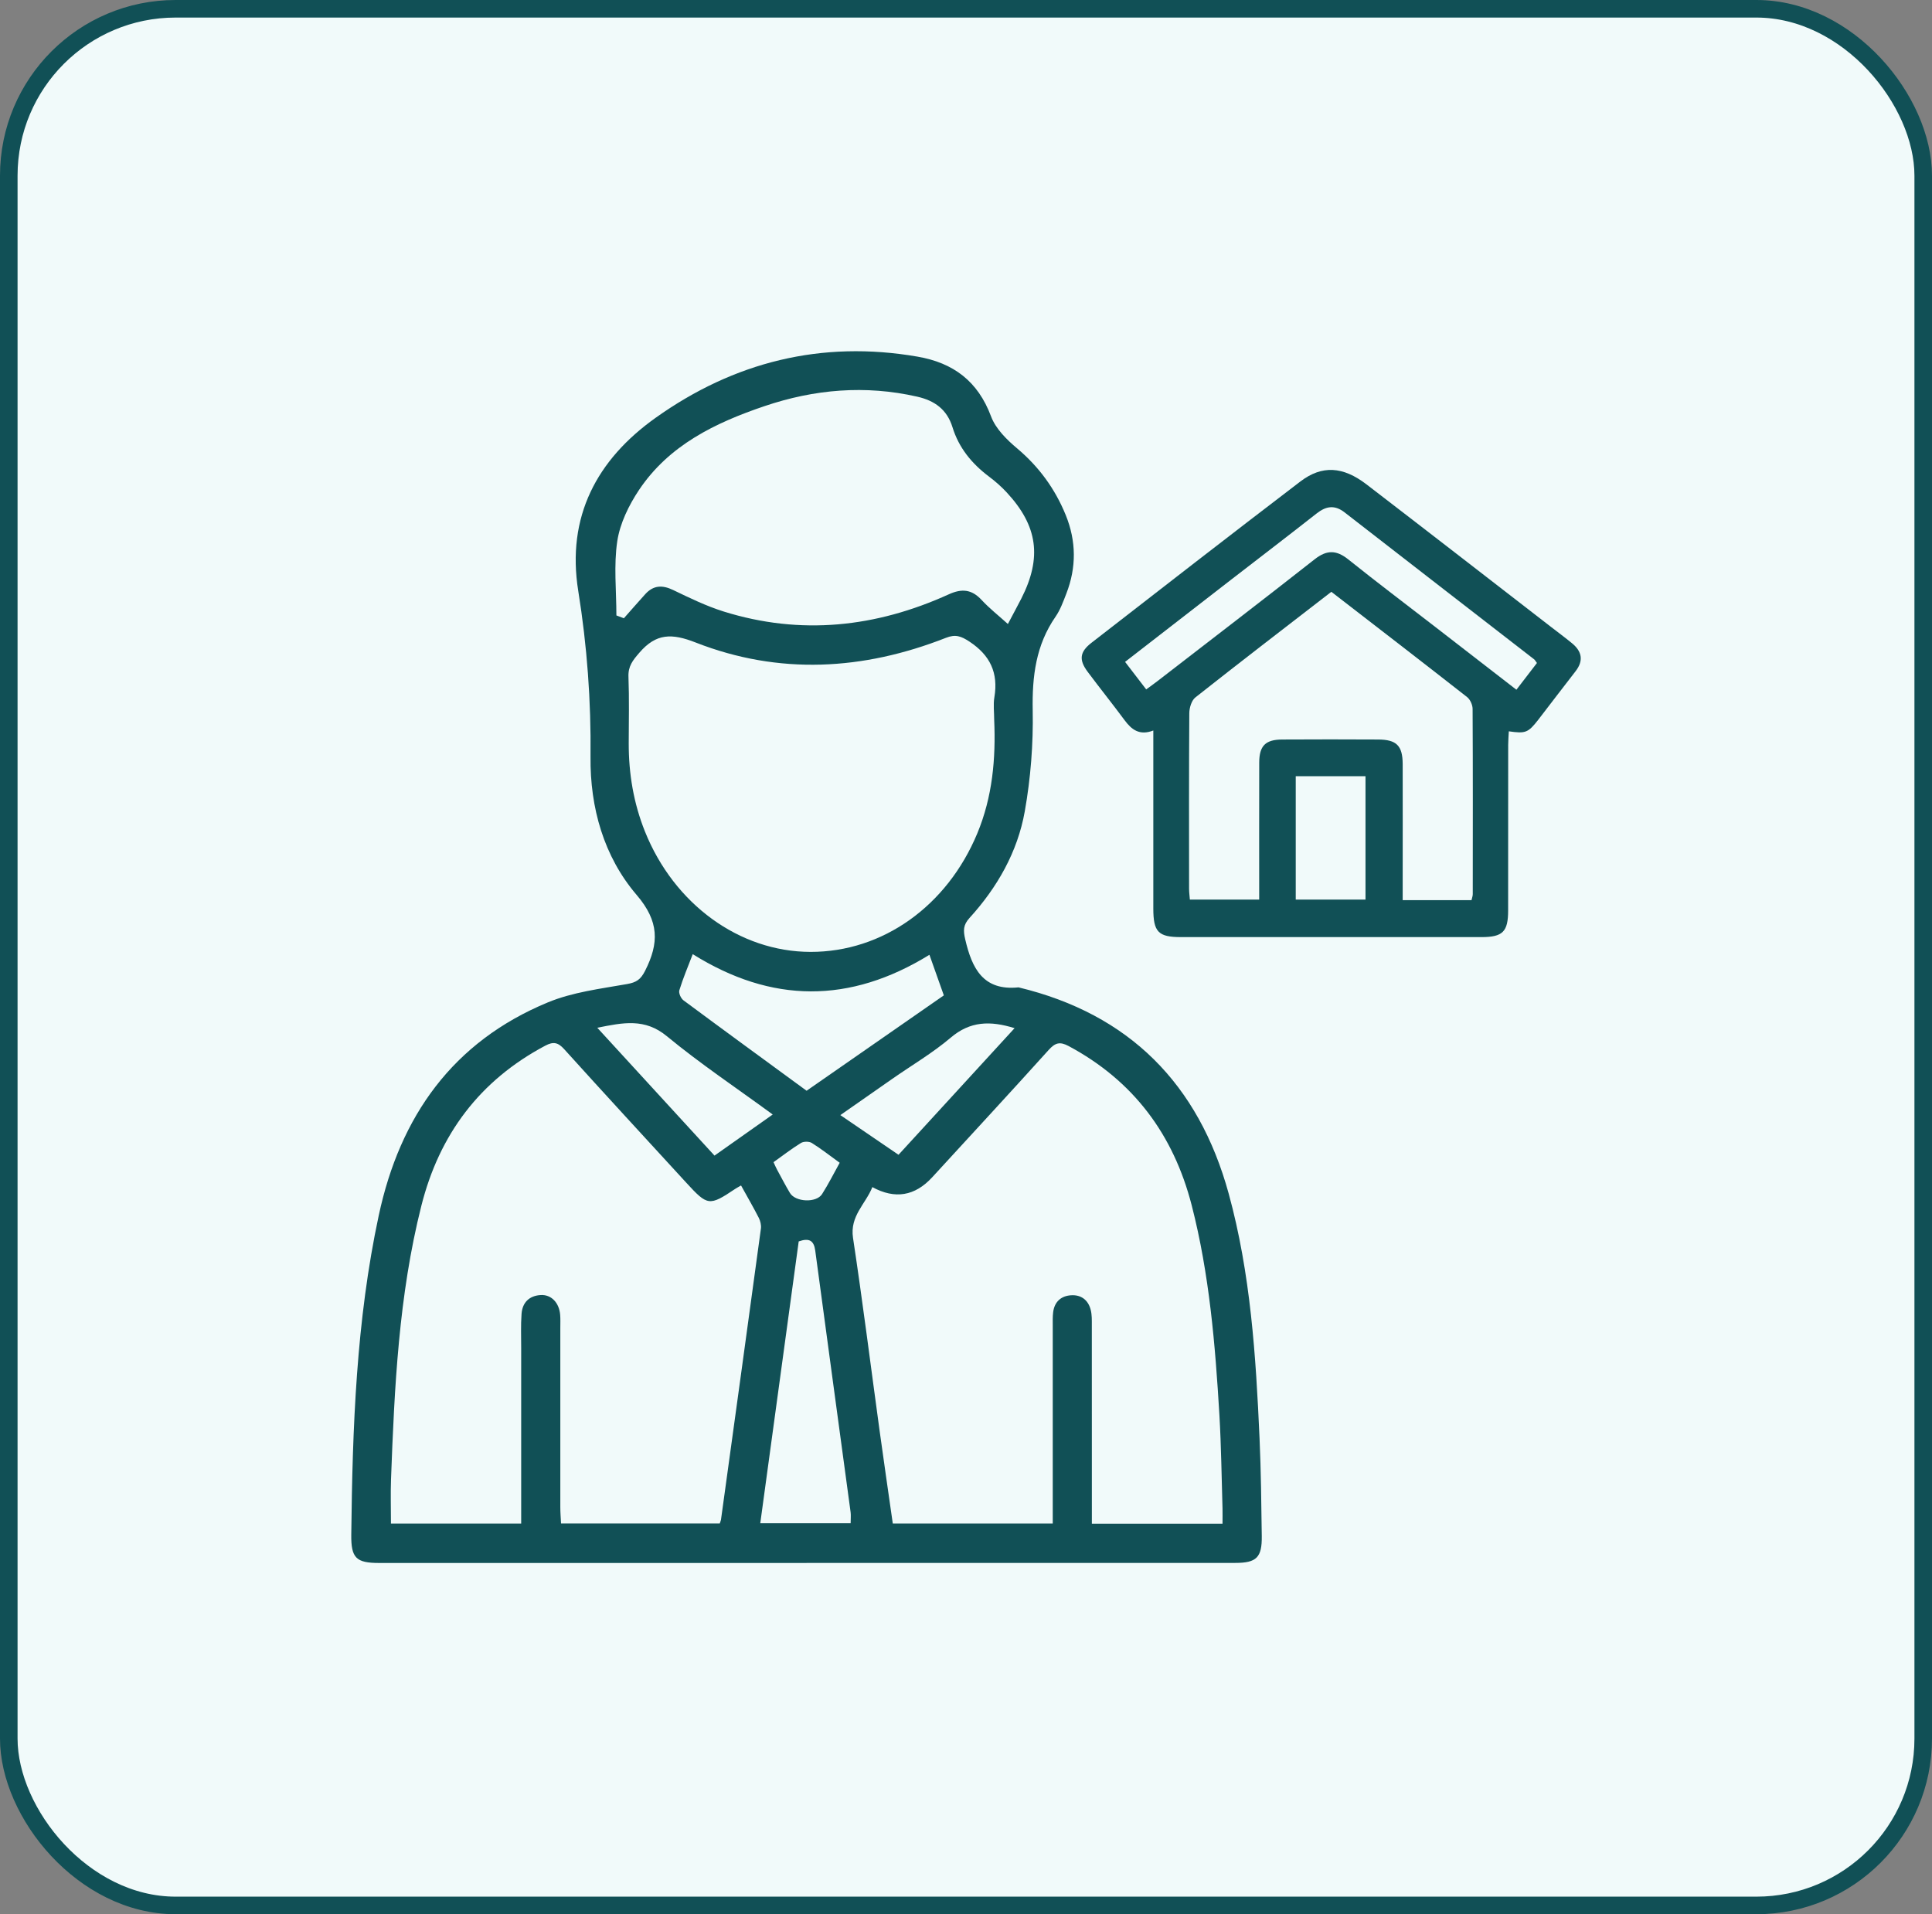 <svg width="110" height="109" viewBox="0 0 110 109" fill="none" xmlns="http://www.w3.org/2000/svg">
<rect x="0" y="0" width="110" height="109" fill="#808080" stroke="none"/>
<rect x="0.5" y="0.5" width="109" height="108" rx="9.5" fill="#F1FAFA"/>
<rect x="0.5" y="0.5" width="109" height="108" rx="9.5" stroke="#115056"/>
<g clip-path="url(#clip0_140_1162)">
<path d="M45.919 89C37.808 89 29.697 89 21.588 89C20.276 89 19.985 88.718 20 87.39C20.07 81.29 20.28 75.202 21.565 69.207C22.775 63.559 25.781 59.322 31.187 57.081C32.594 56.496 34.176 56.305 35.694 56.036C36.234 55.942 36.476 55.779 36.729 55.28C37.529 53.701 37.536 52.465 36.249 50.961C34.376 48.773 33.59 45.982 33.622 43.094C33.656 39.918 33.427 36.783 32.924 33.654C32.243 29.412 33.99 26.167 37.328 23.791C41.793 20.61 46.777 19.364 52.237 20.307C54.28 20.66 55.678 21.706 56.428 23.715C56.689 24.414 57.321 25.037 57.914 25.535C59.156 26.582 60.07 27.835 60.678 29.328C61.282 30.815 61.292 32.311 60.712 33.804C60.537 34.253 60.37 34.722 60.1 35.113C58.978 36.731 58.762 38.512 58.798 40.446C58.834 42.363 58.682 44.314 58.346 46.203C57.935 48.513 56.781 50.535 55.199 52.272C54.837 52.669 54.839 52.987 54.955 53.486C55.338 55.138 55.972 56.432 57.991 56.223C64.309 57.743 68.243 61.735 69.954 67.958C71.206 72.518 71.504 77.213 71.714 81.911C71.797 83.761 71.814 85.615 71.84 87.468C71.857 88.688 71.538 88.996 70.333 88.996C62.196 88.996 54.057 88.996 45.921 88.996L45.919 89ZM42.193 67.503C42.032 67.597 41.94 67.644 41.857 67.7C40.38 68.687 40.292 68.676 39.067 67.339C36.748 64.81 34.423 62.29 32.123 59.743C31.772 59.354 31.506 59.298 31.042 59.545C27.318 61.522 25.014 64.595 23.989 68.665C22.7 73.775 22.458 79.003 22.263 84.236C22.233 85.059 22.259 85.884 22.259 86.754H29.674V85.848C29.674 82.813 29.674 79.781 29.674 76.747C29.674 76.103 29.648 75.456 29.695 74.815C29.742 74.168 30.132 73.782 30.785 73.743C31.391 73.707 31.84 74.186 31.894 74.873C31.913 75.114 31.902 75.357 31.902 75.597C31.902 79.008 31.902 82.416 31.902 85.826C31.902 86.133 31.928 86.441 31.943 86.746H40.981C41.017 86.638 41.043 86.589 41.05 86.537C41.812 81.008 42.574 75.481 43.324 69.952C43.349 69.757 43.291 69.525 43.202 69.346C42.898 68.751 42.561 68.171 42.193 67.505V67.503ZM69.605 86.761C69.605 86.432 69.611 86.17 69.605 85.908C69.551 84.137 69.532 82.362 69.429 80.594C69.191 76.571 68.859 72.557 67.851 68.635C66.812 64.6 64.534 61.542 60.843 59.565C60.335 59.294 60.072 59.382 59.704 59.79C57.513 62.221 55.291 64.621 53.079 67.034C52.091 68.112 50.954 68.299 49.668 67.597C49.287 68.558 48.379 69.237 48.567 70.487C49.12 74.147 49.58 77.817 50.083 81.485C50.323 83.23 50.578 84.971 50.831 86.75H59.939V85.83C59.939 82.392 59.939 78.954 59.939 75.516C59.939 75.247 59.929 74.977 59.963 74.712C60.04 74.121 60.417 73.792 60.982 73.756C61.556 73.719 61.961 74.027 62.102 74.592C62.173 74.873 62.164 75.176 62.164 75.471C62.168 78.909 62.166 82.347 62.166 85.785C62.166 86.099 62.166 86.411 62.166 86.763H69.603L69.605 86.761ZM56.605 40.988C56.605 40.558 56.545 40.12 56.616 39.701C56.847 38.315 56.379 37.316 55.197 36.535C54.719 36.222 54.402 36.103 53.854 36.321C49.145 38.171 44.358 38.444 39.615 36.589C38.251 36.054 37.36 36.052 36.399 37.172C36.026 37.603 35.759 37.937 35.782 38.536C35.829 39.795 35.8 41.059 35.797 42.318C35.793 44.054 36.074 45.735 36.722 47.351C38.382 51.489 42.103 54.197 46.146 54.203C50.25 54.212 53.92 51.597 55.642 47.458C56.507 45.378 56.702 43.208 56.605 40.988ZM35.093 35.044C35.236 35.098 35.378 35.152 35.521 35.205C35.926 34.748 36.328 34.286 36.737 33.834C37.2 33.323 37.709 33.299 38.328 33.598C39.266 34.049 40.212 34.511 41.202 34.821C45.595 36.192 49.873 35.727 54.023 33.841C54.766 33.503 55.327 33.557 55.888 34.163C56.329 34.64 56.847 35.046 57.385 35.532C57.68 34.971 57.924 34.526 58.154 34.075C59.333 31.75 59.089 29.949 57.316 28.037C57.008 27.704 56.661 27.401 56.297 27.128C55.327 26.397 54.591 25.497 54.231 24.328C53.918 23.314 53.214 22.813 52.222 22.587C49.268 21.915 46.368 22.164 43.525 23.127C40.722 24.076 38.09 25.346 36.38 27.904C35.802 28.77 35.301 29.797 35.146 30.809C34.937 32.19 35.095 33.63 35.095 35.044H35.093ZM45.923 62.111C48.537 60.293 51.124 58.497 53.738 56.679C53.454 55.88 53.188 55.132 52.918 54.369C48.385 57.162 43.932 57.141 39.442 54.332C39.172 55.039 38.889 55.703 38.679 56.389C38.63 56.546 38.767 56.853 38.915 56.962C41.234 58.684 43.568 60.383 45.923 62.109V62.111ZM45.475 70.689C44.75 76.008 44.02 81.359 43.287 86.733H48.432C48.432 86.477 48.454 86.29 48.43 86.11C47.76 81.141 47.081 76.175 46.416 71.21C46.338 70.638 46.073 70.479 45.475 70.689ZM43.996 63.463C41.919 61.941 39.866 60.571 37.971 59.006C36.716 57.968 35.485 58.226 34.007 58.523C36.285 61.007 38.478 63.401 40.681 65.803C41.803 65.01 42.85 64.273 43.996 63.463ZM57.766 58.546C56.366 58.11 55.233 58.151 54.137 59.081C53.102 59.96 51.914 60.656 50.796 61.437C49.841 62.1 48.889 62.769 47.846 63.497C49.006 64.288 50.073 65.016 51.158 65.756C53.381 63.332 55.546 60.968 57.766 58.546ZM47.809 66.211C47.259 65.814 46.758 65.418 46.221 65.083C46.069 64.989 45.758 64.989 45.604 65.083C45.067 65.414 44.566 65.803 44.041 66.177C44.127 66.362 44.178 66.484 44.24 66.598C44.482 67.043 44.715 67.494 44.974 67.928C45.287 68.453 46.478 68.508 46.805 67.995C47.161 67.436 47.458 66.843 47.809 66.211Z" fill="#115056"/>
<path d="M65.667 41.596C64.879 41.901 64.428 41.549 64.027 41.007C63.342 40.081 62.618 39.181 61.929 38.257C61.423 37.582 61.468 37.126 62.141 36.604C66.098 33.531 70.055 30.456 74.039 27.416C75.271 26.477 76.465 26.556 77.799 27.579C81.307 30.272 84.799 32.983 88.296 35.689C88.698 36 89.107 36.303 89.501 36.626C90.07 37.092 90.178 37.621 89.698 38.233C88.987 39.142 88.296 40.064 87.589 40.975C87.004 41.727 86.861 41.781 85.906 41.643C85.893 41.903 85.87 42.159 85.87 42.413C85.867 45.554 85.87 48.698 85.867 51.84C85.867 53.058 85.561 53.361 84.347 53.361C78.645 53.361 72.945 53.361 67.243 53.361C65.948 53.361 65.665 53.071 65.665 51.732C65.665 48.67 65.665 45.608 65.665 42.546V41.592L65.667 41.596ZM75.804 33.697C73.172 35.732 70.601 37.705 68.059 39.714C67.841 39.886 67.716 40.305 67.714 40.61C67.691 43.938 67.699 47.267 67.701 50.596C67.701 50.804 67.729 51.01 67.746 51.225H71.693C71.693 48.576 71.688 45.999 71.695 43.425C71.697 42.468 72.048 42.114 73.003 42.11C74.823 42.099 76.641 42.101 78.461 42.11C79.512 42.114 79.859 42.458 79.863 43.506C79.87 45.735 79.863 47.963 79.863 50.191C79.863 50.531 79.863 50.873 79.863 51.257H83.782C83.812 51.12 83.853 51.019 83.853 50.916C83.857 47.4 83.863 43.883 83.844 40.367C83.844 40.137 83.705 39.83 83.529 39.692C80.981 37.694 78.414 35.719 75.804 33.701V33.697ZM87.507 37.752C87.415 37.629 87.39 37.578 87.349 37.545C83.752 34.756 80.148 31.969 76.555 29.176C75.99 28.737 75.502 28.815 74.966 29.236C73.346 30.51 71.706 31.761 70.074 33.024C68.087 34.563 66.102 36.106 64.057 37.689C64.475 38.233 64.856 38.73 65.26 39.256C65.515 39.069 65.708 38.934 65.896 38.788C68.883 36.477 71.883 34.182 74.851 31.847C75.545 31.301 76.093 31.314 76.769 31.857C78.399 33.164 80.069 34.421 81.72 35.7C83.24 36.875 84.76 38.053 86.338 39.275C86.747 38.742 87.116 38.261 87.507 37.752ZM73.774 44.198V51.225H77.746V44.198H73.774Z" fill="#115056"/>
</g>
<defs>
<clipPath id="clip0_140_1162">
<rect width="70" height="69" fill="white" transform="translate(20 20)"/>
</clipPath>
</defs>
</svg>
